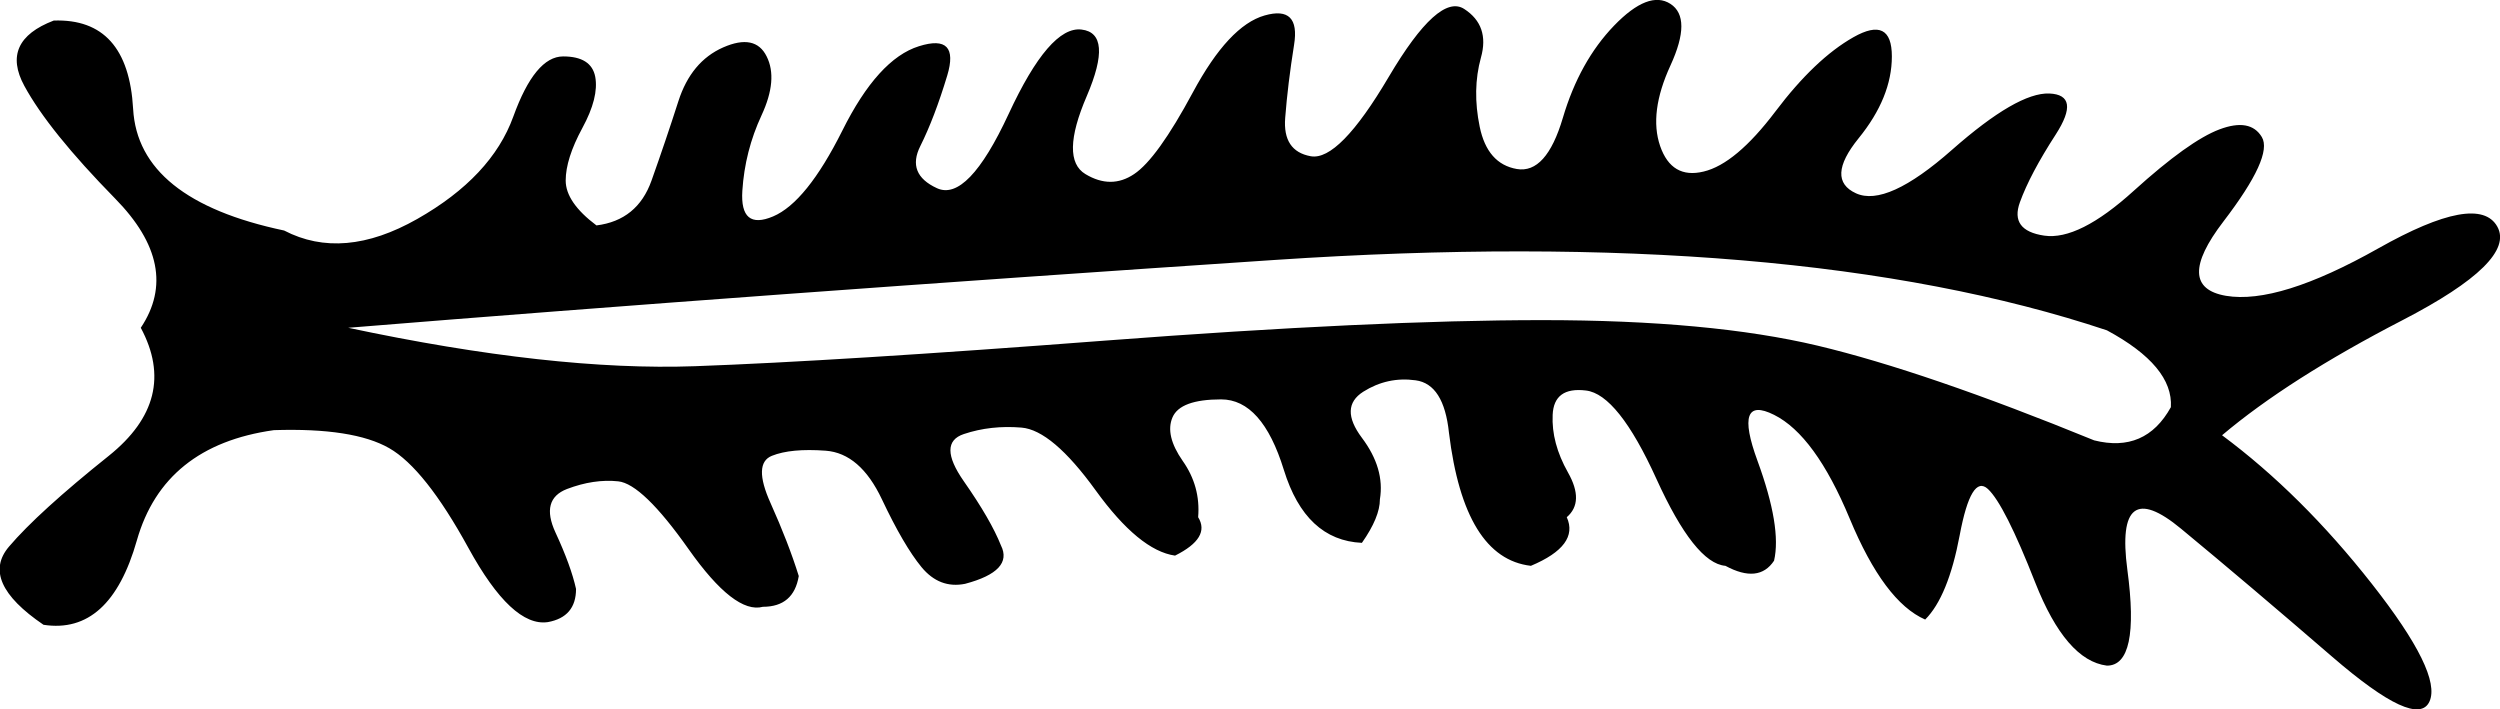 <?xml version="1.0" encoding ="US-ASCII" standalone="yes"?>
<svg width="18.61" height="5.28">
<path style="fill:#000000; stroke:none" d=" M 16.541 3.24  Q 17.132 3.679 17.656 4.346  Q 18.18 5.013 18.085 5.222  Q 17.99 5.432 17.361 4.889  Q 16.732 4.346 16.236 3.936  Q 15.741 3.526 15.836 4.241  Q 15.932 4.955 15.684 4.955  Q 15.379 4.917 15.15 4.336  Q 14.922 3.755 14.798 3.64  Q 14.674 3.526 14.588 3.984  Q 14.502 4.441 14.331 4.612  Q 14.026 4.479 13.769 3.86  Q 13.511 3.24 13.206 3.088  Q 12.901 2.935 13.083 3.431  Q 13.264 3.926 13.206 4.174  Q 13.092 4.346 12.844 4.212  Q 12.616 4.193 12.33 3.564  Q 12.044 2.935 11.806 2.907  Q 11.567 2.878 11.558 3.088  Q 11.548 3.297 11.672 3.517  Q 11.796 3.736 11.663 3.85  Q 11.758 4.06 11.396 4.212  Q 10.9 4.155 10.786 3.221  Q 10.748 2.859 10.538 2.831  Q 10.329 2.802 10.148 2.916  Q 9.967 3.031 10.138 3.259  Q 10.31 3.488 10.272 3.717  Q 10.272 3.85 10.138 4.041  Q 9.719 4.022 9.557 3.498  Q 9.395 2.973 9.09 2.973  Q 8.785 2.973 8.728 3.107  Q 8.671 3.24 8.804 3.431  Q 8.938 3.621 8.919 3.85  Q 9.014 4.003 8.747 4.136  Q 8.48 4.098 8.156 3.65  Q 7.832 3.202 7.604 3.183  Q 7.375 3.164 7.175 3.231  Q 6.975 3.297 7.175 3.583  Q 7.375 3.869 7.451 4.06  Q 7.546 4.25 7.184 4.346  Q 6.994 4.384 6.86 4.222  Q 6.727 4.06 6.565 3.717  Q 6.403 3.374 6.146 3.355  Q 5.888 3.336 5.746 3.393  Q 5.603 3.45 5.736 3.745  Q 5.869 4.041 5.946 4.288  Q 5.908 4.517 5.679 4.517  Q 5.469 4.574 5.126 4.088  Q 4.783 3.602 4.602 3.583  Q 4.421 3.564 4.221 3.64  Q 4.021 3.717 4.135 3.964  Q 4.25 4.212 4.288 4.384  Q 4.288 4.593 4.078 4.631  Q 3.811 4.67 3.487 4.079  Q 3.163 3.488 2.897 3.336  Q 2.63 3.183 2.039 3.202  Q 1.22 3.317 1.019 4.022  Q 0.819 4.727 0.324 4.651  Q -0.153 4.327 0.067 4.069  Q 0.286 3.812 0.81 3.393  Q 1.334 2.973 1.048 2.44  Q 1.353 1.983 0.857 1.478  Q 0.362 0.973 0.181 0.639  Q -0 0.306 0.4 0.153  Q 0.953 0.134 0.991 0.811  Q 1.029 1.487 2.115 1.716  Q 2.553 1.944 3.106 1.63  Q 3.659 1.316 3.821 0.868  Q 3.983 0.42 4.192 0.42  Q 4.402 0.42 4.431 0.572  Q 4.459 0.725 4.335 0.953  Q 4.211 1.182 4.211 1.344  Q 4.211 1.506 4.44 1.678  Q 4.745 1.64 4.85 1.344  Q 4.955 1.049 5.05 0.753  Q 5.145 0.458 5.383 0.353  Q 5.622 0.248 5.707 0.42  Q 5.793 0.591 5.669 0.858  Q 5.545 1.125 5.526 1.42  Q 5.507 1.716 5.755 1.611  Q 6.003 1.506 6.27 0.973  Q 6.536 0.439 6.841 0.344  Q 7.146 0.248 7.051 0.563  Q 6.956 0.877 6.851 1.087  Q 6.746 1.296 6.975 1.401  Q 7.203 1.506 7.508 0.849  Q 7.813 0.191 8.051 0.22  Q 8.29 0.248 8.09 0.715  Q 7.889 1.182 8.08 1.296  Q 8.271 1.411 8.442 1.296  Q 8.614 1.182 8.88 0.687  Q 9.147 0.191 9.414 0.115  Q 9.681 0.039 9.633 0.334  Q 9.586 0.629 9.567 0.877  Q 9.547 1.125 9.757 1.163  Q 9.967 1.201 10.338 0.572  Q 10.71 -0.057 10.9 0.067  Q 11.091 0.191 11.024 0.429  Q 10.958 0.668 11.015 0.944  Q 11.072 1.22 11.291 1.258  Q 11.51 1.296 11.634 0.877  Q 11.758 0.458 12.015 0.191  Q 12.273 -0.076 12.435 0.029  Q 12.597 0.134 12.435 0.487  Q 12.273 0.839 12.358 1.087  Q 12.444 1.335 12.682 1.277  Q 12.921 1.22 13.216 0.83  Q 13.511 0.439 13.797 0.277  Q 14.083 0.115 14.083 0.42  Q 14.083 0.725 13.835 1.03  Q 13.588 1.335 13.816 1.439  Q 14.045 1.544 14.531 1.115  Q 15.017 0.687 15.255 0.696  Q 15.493 0.706 15.303 1.001  Q 15.112 1.296 15.036 1.506  Q 14.96 1.716 15.217 1.754  Q 15.474 1.792 15.884 1.42  Q 16.294 1.049 16.522 0.963  Q 16.751 0.877 16.837 1.02  Q 16.923 1.163 16.551 1.649  Q 16.179 2.135 16.57 2.202  Q 16.961 2.268 17.704 1.849  Q 18.447 1.43 18.59 1.687  Q 18.733 1.944 17.885 2.383  Q 17.037 2.821 16.541 3.24  Z  M 16.16 3.031  Q 16.179 2.726 15.684 2.459  Q 13.34 1.678 9.49 1.935  Q 5.641 2.192 2.592 2.44  Q 4.116 2.764 5.174 2.726  Q 6.232 2.688 8.233 2.535  Q 10.233 2.383 11.482 2.383  Q 12.73 2.383 13.53 2.573  Q 14.331 2.764 15.589 3.278  Q 15.97 3.374 16.16 3.031  Z "/></svg>
